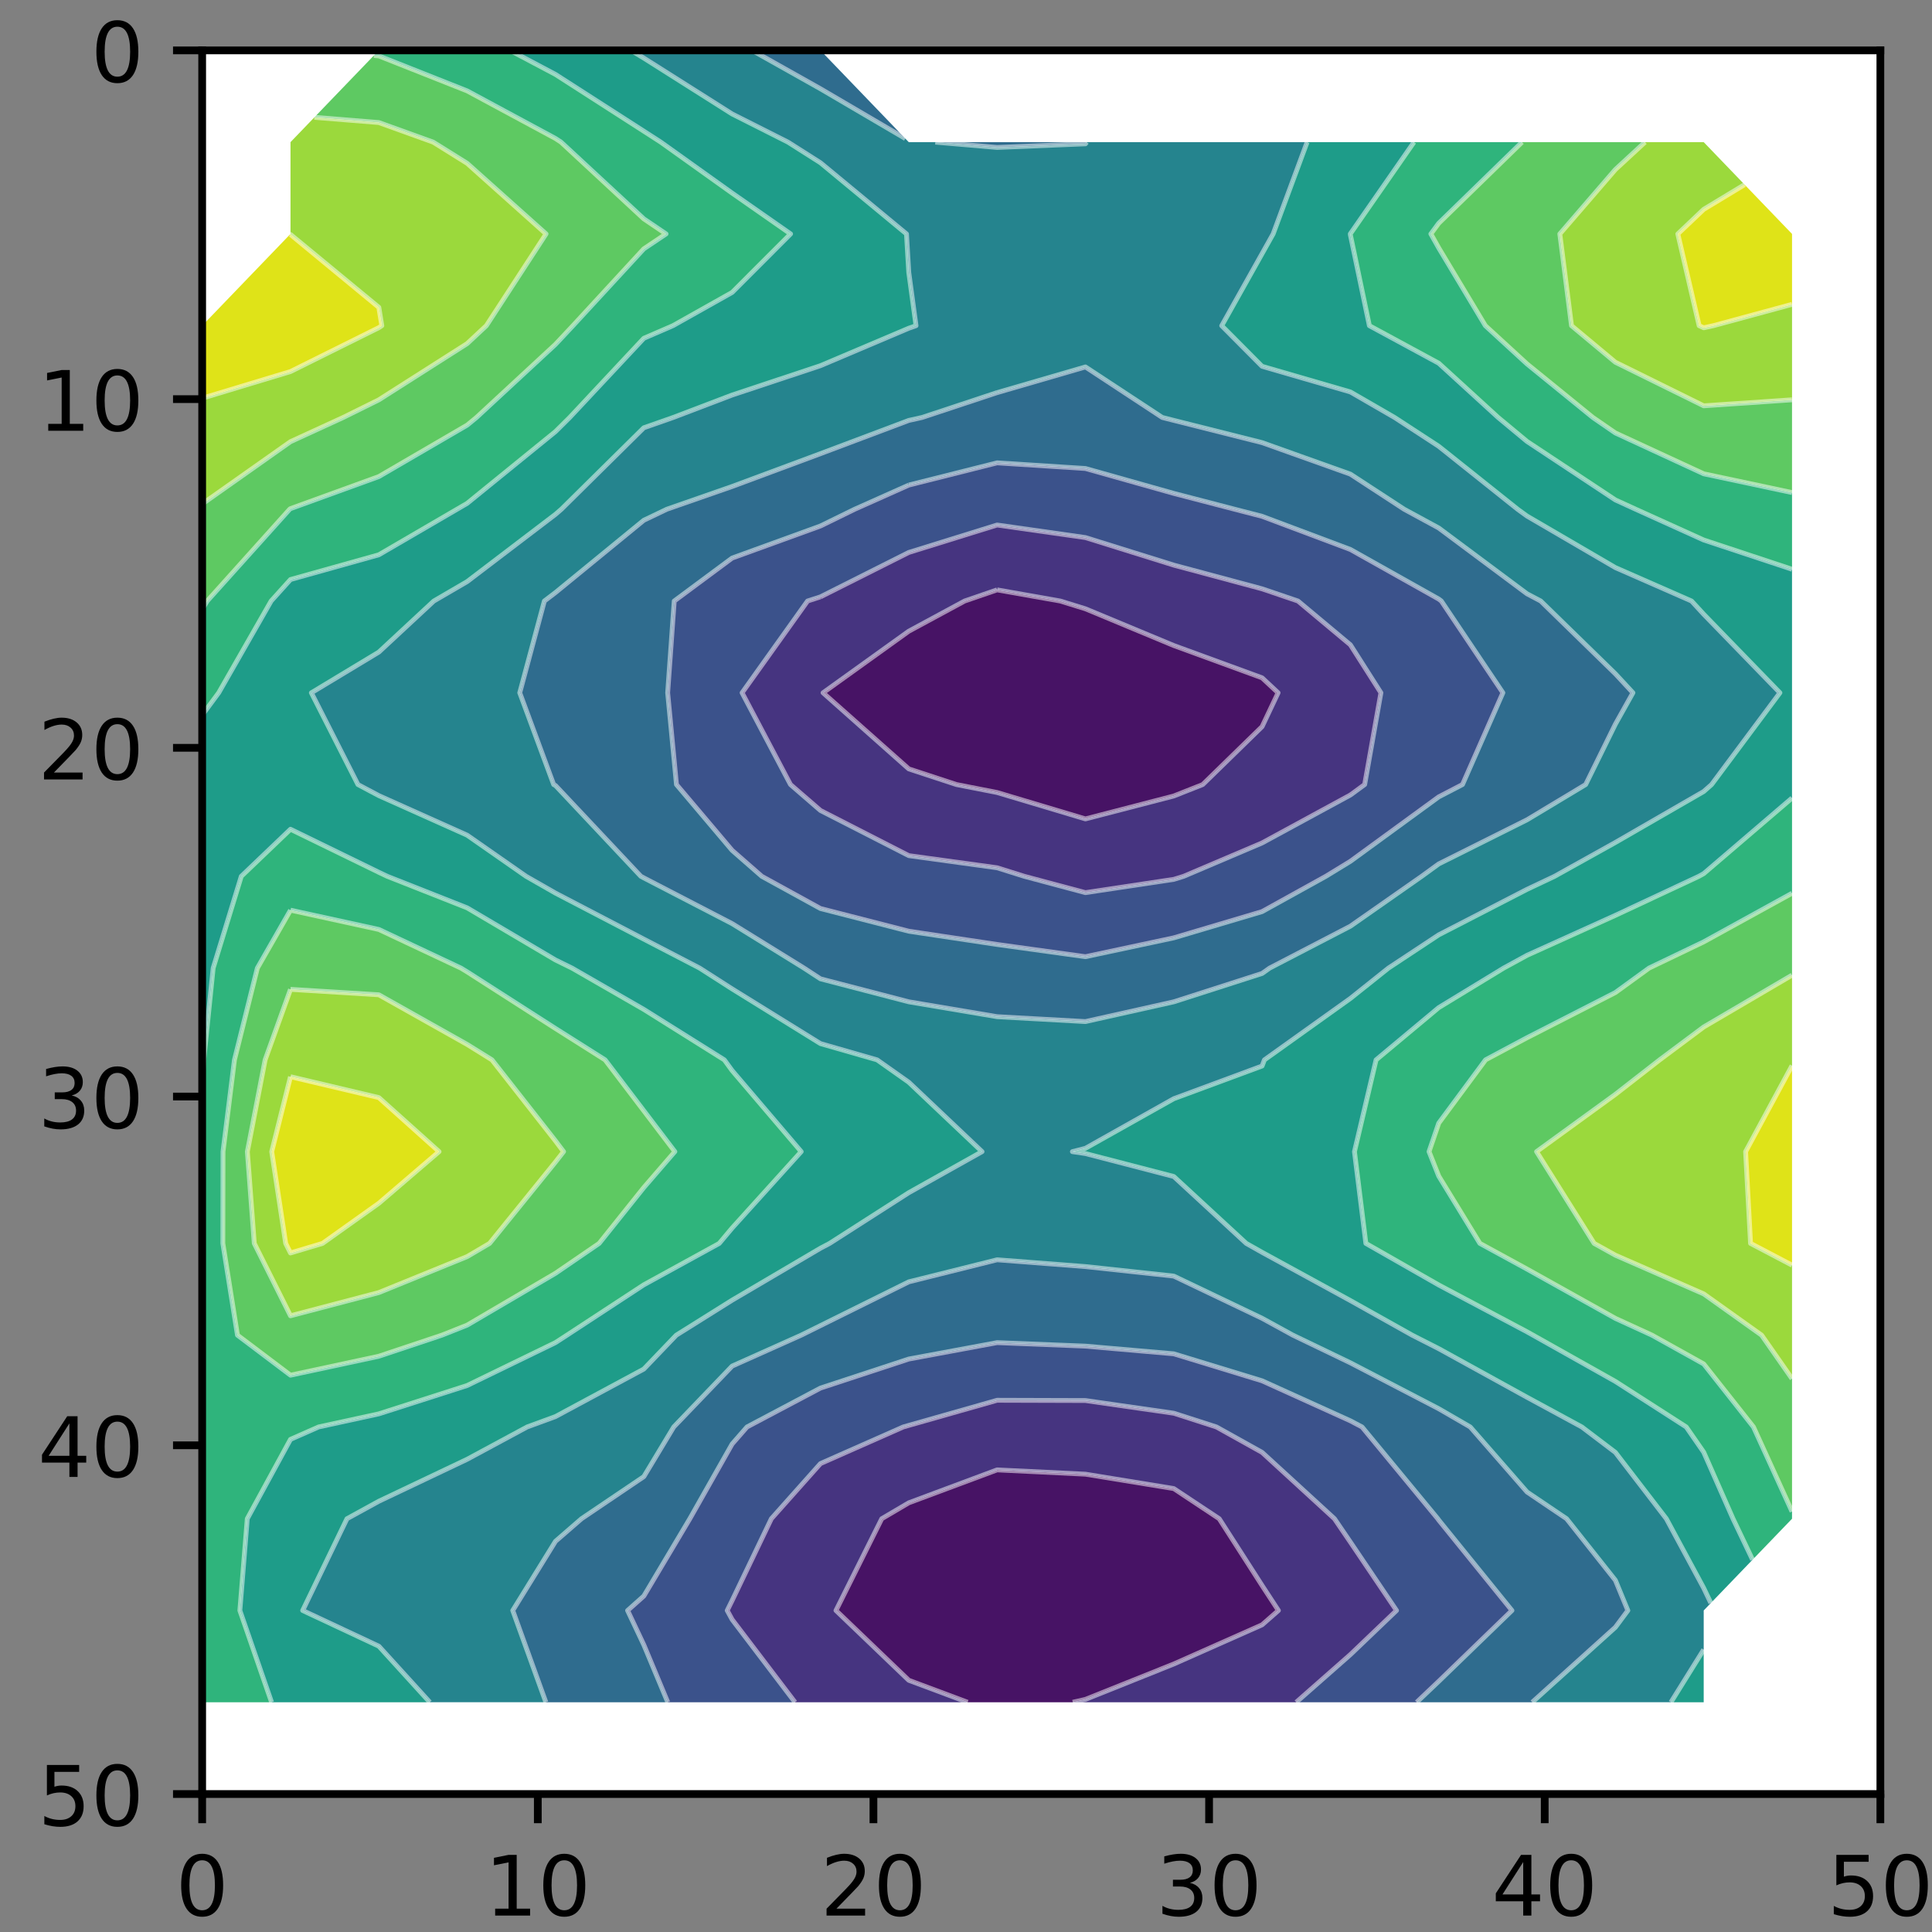 <?xml version="1.0" encoding="UTF-8" standalone="no"?>
<!-- Created with matplotlib (http://matplotlib.org/) -->

<svg
   xmlns:dc="http://purl.org/dc/elements/1.1/"
   xmlns:cc="http://creativecommons.org/ns#"
   xmlns:rdf="http://www.w3.org/1999/02/22-rdf-syntax-ns#"
   xmlns:svg="http://www.w3.org/2000/svg"
   xmlns="http://www.w3.org/2000/svg"
   xmlns:sodipodi="http://sodipodi.sourceforge.net/DTD/sodipodi-0.dtd"
   xmlns:inkscape="http://www.inkscape.org/namespaces/inkscape"
   height="200pt"
   version="1.1"
   viewBox="0 0 200 200"
   width="200pt"
   id="svg1473"
   sodipodi:docname="griddata.svg"
   inkscape:version="0.92.2 (5c3e80d, 2017-08-06)">
  <rect x="0" y="0" width="200" height="200" fill="#808080" stroke="none"/>
  <sodipodi:namedview
     pagecolor="#ffffff"
     bordercolor="#666666"
     borderopacity="1"
     objecttolerance="10"
     gridtolerance="10"
     guidetolerance="10"
     inkscape:pageopacity="0"
     inkscape:pageshadow="2"
     inkscape:window-width="1920"
     inkscape:window-height="1001"
     id="namedview1475"
     showgrid="false"
     fit-margin-top="0"
     fit-margin-left="0"
     fit-margin-right="0"
     fit-margin-bottom="0"
     inkscape:zoom="1.2436523"
     inkscape:cx="134.29001"
     inkscape:cy="150.5875"
     inkscape:window-x="-9"
     inkscape:window-y="-9"
     inkscape:window-maximized="1"
     inkscape:current-layer="figure_1" />
  <defs
     id="defs4"
     style="stroke-linecap:butt;stroke-linejoin:round">
    <style
       type="text/css"
       id="style2">
*{stroke-linecap:butt;stroke-linejoin:round;}
  </style>
  </defs>
  <g
     id="figure_1"
     style="stroke-linecap:butt;stroke-linejoin:round"
     transform="translate(-482.114,-38.941)">
    <g
       id="patch_1"
       style="stroke-linecap:butt;stroke-linejoin:round" />
    <g
       id="axes_3"
       style="stroke-width:1.16;stroke-linecap:butt;stroke-linejoin:round"
       transform="matrix(0.862,0,0,0.862,70.879,31.398)">
      <g
         id="patch_12"
         style="stroke-width:1.16;stroke-linecap:butt;stroke-linejoin:round">
        <path
           d="M 501.35,224.2 H 702.888 V 14.8 H 501.35 Z"
           style="fill:#ffffff;stroke-width:1.16;stroke-linecap:butt;stroke-linejoin:round"
           id="path1154"
           inkscape:connector-curvature="0" />
      </g>
      <g
         id="PathCollection_2"
         style="stroke-width:1.16;stroke-linecap:butt;stroke-linejoin:round">
        <path
           clip-path="url(#pa0bc4dfd76)"
           d="m 596.815,79.589 7.578,1.338 3.03,0.935 10.607,4.411 10.607,3.878 1.925,1.797 -1.925,4.068 -7.129,6.953 -3.478,1.375 -10.607,2.751 -10.607,-3.171 -4.88,-0.955 -5.727,-1.88 -10.296,-9.141 10.296,-7.394 6.711,-3.627 z"
           style="fill:#471365;stroke-width:1.16;stroke-linecap:butt;stroke-linejoin:round"
           id="path1157"
           inkscape:connector-curvature="0" />
        <path
           clip-path="url(#pa0bc4dfd76)"
           d="m 586.208,189.226 10.607,-3.955 10.607,0.515 10.607,1.729 5.46,3.621 5.147,8.021 1.962,3 -1.962,1.722 -10.607,4.706 -10.607,4.249 -1.522,0.344 h -9.085 -3.538 l -7.069,-2.639 -8.743,-8.382 5.498,-11.021 z"
           style="fill:#471365;stroke-width:1.16;stroke-linecap:butt;stroke-linejoin:round"
           id="path1159"
           inkscape:connector-curvature="0" />
      </g>
      <g
         id="PathCollection_3"
         style="stroke-width:1.16;stroke-linecap:butt;stroke-linejoin:round">
        <path
           clip-path="url(#pa0bc4dfd76)"
           d="m 575.601,80.428 10.607,-5.333 10.607,-3.297 10.607,1.509 10.607,3.308 10.607,2.848 4.311,1.464 6.296,5.26 3.667,5.761 -1.952,11.021 -1.714,1.253 -10.607,5.76 -9.419,4.007 -1.188,0.366 -10.607,1.594 -7.336,-1.96 -3.271,-1.027 -10.607,-1.457 -10.607,-5.423 -3.598,-3.114 -5.814,-11.021 7.865,-11.021 z m 17.318,0.499 -6.711,3.627 -10.296,7.394 10.296,9.141 5.727,1.88 4.88,0.955 10.607,3.171 10.607,-2.751 3.478,-1.375 7.129,-6.953 1.925,-4.068 -1.925,-1.797 -10.607,-3.878 -10.607,-4.411 -3.03,-0.935 -7.578,-1.338 z"
           style="fill:#463480;stroke-width:1.16;stroke-linecap:butt;stroke-linejoin:round"
           id="path1162"
           inkscape:connector-curvature="0" />
        <path
           clip-path="url(#pa0bc4dfd76)"
           d="m 586.208,179.928 10.607,-3.015 10.607,0.032 10.607,1.523 5.121,1.648 5.486,3.055 8.691,7.966 1.916,2.812 5.538,8.209 -5.538,5.293 -6.508,5.728 h -4.099 -10.607 -10.607 -1.522 l 1.522,-0.344 10.607,-4.249 10.607,-4.706 1.962,-1.722 -1.962,-3 -5.147,-8.021 -5.46,-3.621 -10.607,-1.729 -10.607,-0.515 -10.607,3.955 -3.245,1.91 -5.498,11.021 8.743,8.382 7.069,2.639 h -7.069 -10.607 -3.055 l -7.552,-9.935 -0.592,-1.086 0.592,-1.199 4.71,-9.822 5.897,-6.622 9.948,-4.399 z"
           style="fill:#463480;stroke-width:1.16;stroke-linecap:butt;stroke-linejoin:round"
           id="path1164"
           inkscape:connector-curvature="0" />
      </g>
      <g
         id="PathCollection_4"
         style="stroke-width:1.16;stroke-linecap:butt;stroke-linejoin:round">
        <path
           clip-path="url(#pa0bc4dfd76)"
           d="m 586.208,67.007 10.607,-2.67 10.607,0.679 10.607,2.989 7.304,1.901 3.303,0.853 10.607,3.982 10.607,5.953 0.31,0.233 7.397,11.021 -4.852,11.021 -2.855,1.482 -10.607,7.738 -2.951,1.802 -7.657,4.239 -10.607,3.152 -10.607,2.262 -10.607,-1.467 -10.607,-1.592 -10.607,-2.726 -7.043,-3.867 -3.564,-3.117 -6.684,-7.904 -1.057,-11.021 0.787,-11.021 6.954,-5.158 10.607,-3.851 4.113,-2.012 z m -12.154,13.92 -7.865,11.021 5.814,11.021 3.598,3.114 10.607,5.423 10.607,1.457 3.271,1.027 7.336,1.96 10.607,-1.594 1.188,-0.366 9.419,-4.007 10.607,-5.76 1.714,-1.253 1.952,-11.021 -3.667,-5.761 -6.296,-5.26 -4.311,-1.464 -10.607,-2.848 -10.607,-3.308 -10.607,-1.509 -10.607,3.297 -10.607,5.333 z"
           style="fill:#3b528b;stroke-width:1.16;stroke-linecap:butt;stroke-linejoin:round"
           id="path1167"
           inkscape:connector-curvature="0" />
        <path
           clip-path="url(#pa0bc4dfd76)"
           d="m 575.601,175.447 10.607,-3.488 10.607,-1.969 10.607,0.42 10.607,0.922 10.607,3.242 10.607,4.806 1.396,0.735 9.098,11.021 0.113,0.162 8.793,10.859 -8.793,8.509 -2.646,2.512 h -7.961 -6.508 l 6.508,-5.728 5.538,-5.293 -5.538,-8.209 -1.916,-2.812 -8.691,-7.966 -5.486,-3.055 -5.121,-1.648 -10.607,-1.523 -10.607,-0.032 -10.607,3.015 -0.659,0.188 -9.948,4.399 -5.897,6.622 -4.71,9.822 -0.592,1.199 0.592,1.086 7.552,9.935 h -7.552 -7.73 l -2.878,-6.896 -1.948,-4.125 1.948,-1.735 5.527,-9.286 5.081,-8.976 1.786,-2.045 z"
           style="fill:#3b528b;stroke-width:1.16;stroke-linecap:butt;stroke-linejoin:round"
           id="path1169"
           inkscape:connector-curvature="0" />
      </g>
      <g
         id="PathCollection_5"
         style="stroke-width:1.16;stroke-linecap:butt;stroke-linejoin:round">
        <path
           clip-path="url(#pa0bc4dfd76)"
           d="M 575.601,14.8 585.792,25.389 575.601,19.412 567.39,14.8 Z"
           style="fill:#2f6c8e;stroke-width:1.16;stroke-linecap:butt;stroke-linejoin:round"
           id="path1172"
           inkscape:connector-curvature="0" />
        <path
           clip-path="url(#pa0bc4dfd76)"
           d="m 596.815,25.821 h 10.607 0.151 l -0.151,0.203 -10.607,0.435 -7.423,-0.637 z"
           style="fill:#2f6c8e;stroke-width:1.16;stroke-linecap:butt;stroke-linejoin:round"
           id="path1174"
           inkscape:connector-curvature="0" />
        <path
           clip-path="url(#pa0bc4dfd76)"
           d="m 596.815,55.9 10.607,-3.085 9.229,6.068 1.378,0.35 10.607,2.671 10.607,3.786 6.456,4.214 4.151,2.252 10.607,7.904 1.641,0.865 8.967,8.743 2.11,2.278 -2.11,3.772 -3.568,7.249 -7.039,4.232 -10.607,5.3 -2.045,1.488 -8.562,5.989 -9.697,5.032 -0.91,0.645 -10.607,3.407 -10.607,2.371 -10.607,-0.586 -10.607,-1.786 -10.607,-2.76 -1.977,-1.291 -8.631,-5.338 -10.607,-5.494 -0.352,-0.189 -10.256,-10.905 -0.218,-0.116 -4.075,-11.021 2.96,-11.021 1.333,-1.015 10.607,-8.681 2.767,-1.325 7.84,-2.732 10.607,-3.941 10.607,-3.991 1.602,-0.357 z m -17.102,14.005 -4.113,2.012 -10.607,3.851 -6.954,5.158 -0.787,11.021 1.057,11.021 6.684,7.904 3.564,3.117 7.043,3.867 10.607,2.726 10.607,1.592 10.607,1.467 10.607,-2.262 10.607,-3.152 7.657,-4.239 2.951,-1.802 10.607,-7.738 2.855,-1.482 4.852,-11.021 -7.397,-11.021 -0.31,-0.233 -10.607,-5.953 -10.607,-3.982 -3.303,-0.853 -7.304,-1.901 -10.607,-2.989 -10.607,-0.679 -10.607,2.67 z"
           style="fill:#2f6c8e;stroke-width:1.16;stroke-linecap:butt;stroke-linejoin:round"
           id="path1176"
           inkscape:connector-curvature="0" />
        <path
           clip-path="url(#pa0bc4dfd76)"
           d="m 575.601,167.948 10.607,-5.257 10.607,-2.648 10.607,0.815 10.607,1.143 10.607,5.067 3.703,2.028 6.904,3.322 10.607,5.511 3.78,2.188 6.827,7.816 4.747,3.205 5.86,7.39 1.498,3.631 -1.498,2.015 -9.988,9.006 h -0.619 -10.607 -2.646 l 2.646,-2.512 8.793,-8.509 -8.793,-10.859 -0.113,-0.162 -9.098,-11.021 -1.396,-0.735 -10.607,-4.806 -10.607,-3.242 -10.607,-0.922 -10.607,-0.42 -10.607,1.969 -10.607,3.488 -8.821,4.669 -1.786,2.045 -5.081,8.976 -5.527,9.286 -1.948,1.735 1.948,4.125 2.878,6.896 h -2.878 -10.607 -1.155 l -3.977,-11.021 5.132,-8.308 3.127,-2.713 7.481,-5.052 3.595,-5.969 7.012,-7.308 8.292,-3.713 z"
           style="fill:#2f6c8e;stroke-width:1.16;stroke-linecap:butt;stroke-linejoin:round"
           id="path1178"
           inkscape:connector-curvature="0" />
      </g>
      <g
         id="PathCollection_6"
         style="stroke-width:1.16;stroke-linecap:butt;stroke-linejoin:round">
        <path
           clip-path="url(#pa0bc4dfd76)"
           d="m 554.386,14.8 h 10.607 2.396 l 8.211,4.612 10.192,5.977 0.416,0.432 h 3.184 l 7.423,0.637 10.607,-0.435 0.151,-0.203 h 10.456 10.607 5.41 l -4.081,11.021 -1.33,2.373 -4.845,8.648 4.845,4.875 10.607,3.078 5.307,3.067 5.301,3.46 9.478,7.561 1.129,0.819 10.607,6.188 9.148,4.014 1.46,1.586 9.155,9.435 -8.208,11.021 -0.947,0.835 -10.607,6.12 -7.304,4.066 -3.303,1.563 -10.607,5.467 -6.04,3.991 -4.567,3.642 -10.325,7.379 -0.282,0.738 -10.607,3.927 -10.607,5.957 -1.564,0.399 1.564,0.229 10.607,2.754 8.711,8.038 1.896,1.069 10.607,5.795 7.423,4.156 3.184,1.618 10.607,5.839 6.576,3.563 4.032,3.056 6.119,7.965 4.489,8.328 0.859,1.801 -0.859,0.892 v 4.699 l -3.936,6.322 h -6.671 -9.988 l 9.988,-9.006 1.498,-2.015 -1.498,-3.631 -5.86,-7.39 -4.747,-3.205 -6.827,-7.816 -3.78,-2.188 -10.607,-5.511 -6.904,-3.322 -3.703,-2.028 -10.607,-5.067 -10.607,-1.143 -10.607,-0.815 -10.607,2.648 -10.607,5.257 -2.316,1.147 -8.292,3.713 -7.012,7.308 -3.595,5.969 -7.481,5.052 -3.127,2.713 -5.132,8.308 3.977,11.021 h -9.452 -4.482 l -6.125,-6.733 -9.148,-4.288 5.32,-11.021 3.827,-2.099 10.607,-5.04 7.204,-3.882 3.403,-1.248 10.607,-5.705 3.897,-4.068 6.71,-4.204 10.607,-6.239 1.099,-0.579 9.508,-6.091 8.801,-4.93 -8.801,-8.334 -3.805,-2.687 -6.802,-1.953 -10.607,-6.569 -3.9,-2.499 -6.707,-3.478 -10.607,-5.528 -3.526,-2.015 -7.081,-4.94 -10.607,-4.751 -2.507,-1.33 -5.595,-11.021 8.102,-4.887 6.604,-6.134 4.003,-2.332 10.607,-8.078 0.708,-0.612 9.899,-9.782 3.534,-1.239 7.074,-2.694 10.607,-3.524 10.607,-4.498 0.87,-0.305 -0.87,-6.392 -0.274,-4.629 -10.334,-8.547 -3.896,-2.474 -6.711,-3.385 L 554.386,15.725 552.856,14.8 Z m 33.424,44.084 -1.602,0.357 -10.607,3.991 -10.607,3.941 -7.84,2.732 -2.767,1.325 -10.607,8.681 -1.333,1.015 -2.96,11.021 4.075,11.021 0.218,0.116 10.256,10.905 0.352,0.189 10.607,5.494 8.631,5.338 1.977,1.291 10.607,2.76 10.607,1.786 10.607,0.586 10.607,-2.371 10.607,-3.407 0.91,-0.645 9.697,-5.032 8.562,-5.989 2.045,-1.488 10.607,-5.3 7.039,-4.232 3.568,-7.249 2.11,-3.772 -2.11,-2.278 -8.967,-8.743 -1.641,-0.865 -10.607,-7.904 -4.151,-2.252 -6.456,-4.214 -10.607,-3.786 -10.607,-2.671 -1.378,-0.35 -9.229,-6.068 -10.607,3.085 z"
           style="fill:#25848e;stroke-width:1.16;stroke-linecap:butt;stroke-linejoin:round"
           id="path1181"
           inkscape:connector-curvature="0" />
      </g>
      <g
         id="PathCollection_7"
         style="stroke-width:1.16;stroke-linecap:butt;stroke-linejoin:round">
        <path
           clip-path="url(#pa0bc4dfd76)"
           d="m 543.779,14.8 h 9.077 l 1.53,0.925 10.607,6.712 6.711,3.385 3.896,2.474 10.334,8.547 0.274,4.629 0.87,6.392 -0.87,0.305 -10.607,4.498 -10.607,3.524 -7.074,2.694 -3.534,1.239 -9.899,9.782 -0.708,0.612 -10.607,8.078 -4.003,2.332 -6.604,6.134 -8.102,4.887 5.595,11.021 2.507,1.33 10.607,4.751 7.081,4.94 3.526,2.015 10.607,5.528 6.707,3.478 3.9,2.499 10.607,6.569 6.802,1.953 3.805,2.687 8.801,8.334 -8.801,4.93 -9.508,6.091 -1.099,0.579 -10.607,6.239 -6.71,4.204 -3.897,4.068 -10.607,5.705 -3.403,1.248 -7.204,3.882 -10.607,5.04 -3.827,2.099 -5.32,11.021 9.148,4.288 6.125,6.733 h -6.125 -10.607 -2.27 l -3.81,-11.021 0.891,-11.021 5.189,-9.528 3.379,-1.493 7.229,-1.572 10.607,-3.403 10.607,-5.153 1.373,-0.892 9.234,-6.048 9.06,-4.973 1.547,-1.843 8.299,-9.178 -8.299,-9.738 -0.935,-1.283 -9.672,-6.061 -8.621,-4.961 -1.986,-0.975 -10.607,-6.26 -9.591,-3.786 -1.016,-0.484 -10.607,-5.168 -5.909,5.651 -3.377,11.021 -1.13,11.021 -0.191,2.903 v -2.903 -11.021 -11.021 -11.021 -8.339 l 1.984,-2.682 6.299,-11.021 2.324,-2.578 10.607,-2.97 9.396,-5.473 1.211,-0.705 10.607,-8.619 1.711,-1.697 8.896,-9.505 3.501,-1.516 7.106,-3.992 7.021,-7.029 -7.021,-4.901 -8.568,-6.12 -2.04,-1.316 L 543.779,17.688 538.322,14.8 Z"
           style="fill:#1e9c89;stroke-width:1.16;stroke-linecap:butt;stroke-linejoin:round"
           id="path1184"
           inkscape:connector-curvature="0" />
        <path
           clip-path="url(#pa0bc4dfd76)"
           d="m 639.244,25.821 h 7.635 l -7.635,10.996 -0.014,0.025 0.014,0.13 2.278,10.891 8.329,4.508 7.131,6.513 3.476,2.884 10.607,7.022 2.437,1.115 8.17,3.696 10.607,3.513 v 3.813 11.021 11.021 1.617 l -10.607,9.078 -0.588,0.326 -10.02,4.687 -10.607,4.797 -2.814,1.537 -7.793,4.744 -7.524,6.277 -2.596,11.021 1.37,11.021 8.75,4.992 10.607,5.626 0.719,0.402 9.888,5.555 8.509,5.466 2.099,3.031 3.52,7.99 2.348,4.924 -5.009,5.205 -0.859,-1.801 -4.489,-8.328 -6.119,-7.965 -4.032,-3.056 -6.576,-3.563 -10.607,-5.839 -3.184,-1.618 -7.423,-4.156 -10.607,-5.795 -1.896,-1.069 -8.711,-8.038 -10.607,-2.754 -1.564,-0.229 1.564,-0.399 10.607,-5.957 10.607,-3.927 0.282,-0.738 10.325,-7.379 4.567,-3.642 6.04,-3.991 10.607,-5.467 3.303,-1.563 7.304,-4.066 10.607,-6.12 0.947,-0.835 8.208,-11.021 -9.155,-9.435 -1.46,-1.586 -9.148,-4.014 -10.607,-6.188 -1.129,-0.819 -9.478,-7.561 -5.301,-3.46 -5.307,-3.067 -10.607,-3.078 -4.845,-4.875 4.845,-8.648 1.33,-2.373 4.081,-11.021 z"
           style="fill:#1e9c89;stroke-width:1.16;stroke-linecap:butt;stroke-linejoin:round"
           id="path1186"
           inkscape:connector-curvature="0" />
        <path
           clip-path="url(#pa0bc4dfd76)"
           d="m 681.673,206.857 v 6.322 h -3.936 z"
           style="fill:#1e9c89;stroke-width:1.16;stroke-linecap:butt;stroke-linejoin:round"
           id="path1188"
           inkscape:connector-curvature="0" />
      </g>
      <g
         id="PathCollection_8"
         style="stroke-width:1.16;stroke-linecap:butt;stroke-linejoin:round">
        <path
           clip-path="url(#pa0bc4dfd76)"
           d="m 522.564,14.8 h 10.607 5.15 l 5.457,2.888 10.607,6.816 2.04,1.316 8.568,6.12 7.021,4.901 -7.021,7.029 -7.106,3.992 -3.501,1.516 -8.896,9.505 -1.711,1.697 -10.607,8.619 -1.211,0.705 -9.396,5.473 -10.607,2.97 -2.324,2.578 -6.299,11.021 -1.984,2.682 V 91.947 81.919 l 0.603,-0.993 9.906,-11.021 0.098,-0.072 10.607,-3.849 10.607,-6.179 1.121,-0.921 9.486,-8.779 2.1,-2.243 8.507,-9.227 2.673,-1.794 -2.673,-1.809 -9.938,-9.212 -0.669,-0.44 -10.607,-5.714 -10.607,-4.201 -0.595,-0.048 z"
           style="fill:#2fb47c;stroke-width:1.16;stroke-linecap:butt;stroke-linejoin:round"
           id="path1191"
           inkscape:connector-curvature="0" />
        <path
           clip-path="url(#pa0bc4dfd76)"
           d="m 639.244,36.817 7.635,-10.996 h 2.972 10.008 l -10.008,9.74 -0.944,1.282 0.944,1.683 5.598,9.338 5.009,4.596 7.904,6.425 2.704,1.862 10.607,4.903 10.607,2.256 v 2 7.208 l -10.607,-3.513 -8.17,-3.696 -2.437,-1.115 -10.607,-7.022 -3.476,-2.884 -7.131,-6.513 -8.329,-4.508 -2.278,-10.891 -0.014,-0.13 z"
           style="fill:#2fb47c;stroke-width:1.16;stroke-linecap:butt;stroke-linejoin:round"
           id="path1193"
           inkscape:connector-curvature="0" />
        <path
           clip-path="url(#pa0bc4dfd76)"
           d="m 511.957,108.338 10.607,5.168 1.016,0.484 9.591,3.786 10.607,6.26 1.986,0.975 8.621,4.961 9.672,6.061 0.935,1.283 8.299,9.738 -8.299,9.178 -1.547,1.843 -9.06,4.973 -9.234,6.048 -1.373,0.892 -10.607,5.153 -10.607,3.403 -7.229,1.572 -3.379,1.493 -5.189,9.528 -0.891,11.021 3.81,11.021 H 501.35 v -11.021 -11.021 -11.021 -11.021 -11.021 -11.021 -8.118 l 0.191,-2.903 1.13,-11.021 3.377,-11.021 z m -3.981,16.673 -2.75,11.021 -1.375,11.021 -0.019,11.021 1.757,11.021 6.368,4.808 10.607,-2.277 7.574,-2.531 3.033,-1.205 10.607,-6.226 5.244,-3.59 5.363,-6.705 3.729,-4.316 -3.729,-4.909 -4.649,-6.112 -5.958,-3.767 -10.607,-6.8 -0.746,-0.454 -9.862,-4.638 -10.607,-2.317 z"
           style="fill:#2fb47c;stroke-width:1.16;stroke-linecap:butt;stroke-linejoin:round"
           id="path1195"
           inkscape:connector-curvature="0" />
        <path
           clip-path="url(#pa0bc4dfd76)"
           d="m 681.673,113.664 10.607,-9.078 v 9.404 2.037 l -10.607,5.837 -6.561,3.147 -4.047,2.939 -10.607,5.424 -4.983,2.658 -5.624,7.601 -1.165,3.421 1.165,2.94 4.941,8.081 5.666,3.089 10.607,5.917 4.395,2.016 6.212,3.456 5.975,7.566 4.632,10.162 v 0.859 l -4.739,4.924 -2.348,-4.924 -3.52,-7.99 -2.099,-3.031 -8.509,-5.466 -9.888,-5.555 -0.719,-0.402 -10.607,-5.626 -8.75,-4.992 -1.37,-11.021 2.596,-11.021 7.524,-6.277 7.793,-4.744 2.814,-1.537 10.607,-4.797 10.02,-4.687 z"
           style="fill:#2fb47c;stroke-width:1.16;stroke-linecap:butt;stroke-linejoin:round"
           id="path1197"
           inkscape:connector-curvature="0" />
      </g>
      <g
         id="PathCollection_9"
         style="stroke-width:1.16;stroke-linecap:butt;stroke-linejoin:round">
        <path
           clip-path="url(#pa0bc4dfd76)"
           d="m 522.564,15.466 10.607,4.201 10.607,5.714 0.669,0.44 9.938,9.212 2.673,1.809 -2.673,1.794 -8.507,9.227 -2.1,2.243 -9.486,8.779 -1.121,0.921 -10.607,6.179 -10.607,3.849 -0.098,0.072 -9.906,11.021 -0.603,0.993 V 80.926 69.905 69.276 l 10.607,-7.485 6.329,-2.906 4.278,-2.117 10.607,-6.754 2.304,-2.151 7.172,-11.021 -9.476,-8.477 -4.078,-2.544 -6.53,-2.353 -7.74,-0.626 7.145,-7.424 z"
           style="fill:#5ec962;stroke-width:1.16;stroke-linecap:butt;stroke-linejoin:round"
           id="path1200"
           inkscape:connector-curvature="0" />
        <path
           clip-path="url(#pa0bc4dfd76)"
           d="m 649.851,35.561 10.008,-9.74 h 0.6 10.607 3.561 l -3.561,3.285 -6.674,7.736 1.405,11.021 5.268,4.392 10.607,5.232 10.607,-0.721 v 2.119 9.021 l -10.607,-2.256 -10.607,-4.903 -2.704,-1.862 -7.904,-6.425 -5.009,-4.596 -5.598,-9.338 -0.944,-1.683 z"
           style="fill:#5ec962;stroke-width:1.16;stroke-linecap:butt;stroke-linejoin:round"
           id="path1202"
           inkscape:connector-curvature="0" />
        <path
           clip-path="url(#pa0bc4dfd76)"
           d="m 511.957,118.055 10.607,2.317 9.862,4.638 0.746,0.454 10.607,6.8 5.958,3.767 4.649,6.112 3.729,4.909 -3.729,4.316 -5.363,6.705 -5.244,3.59 -10.607,6.226 -3.033,1.205 -7.574,2.531 -10.607,2.277 -6.368,-4.808 -1.757,-11.021 0.019,-11.021 1.375,-11.021 2.75,-11.021 z m -3.047,17.976 -2.133,11.021 0.83,11.021 4.35,8.694 10.607,-2.788 10.607,-4.32 2.696,-1.586 7.911,-9.774 0.973,-1.247 -0.973,-1.291 -7.628,-9.73 -2.98,-1.851 -10.607,-5.963 -10.607,-0.652 z"
           style="fill:#5ec962;stroke-width:1.16;stroke-linecap:butt;stroke-linejoin:round"
           id="path1204"
           inkscape:connector-curvature="0" />
        <path
           clip-path="url(#pa0bc4dfd76)"
           d="m 681.673,121.864 10.607,-5.837 v 8.984 0.85 l -10.607,6.223 -5.288,3.948 -5.32,4.144 -9.465,6.877 6.915,11.021 2.55,1.417 10.607,4.647 6.956,4.958 3.652,5.231 v 5.79 10.162 l -4.632,-10.162 -5.975,-7.566 -6.212,-3.456 -4.395,-2.016 -10.607,-5.917 -5.666,-3.089 -4.941,-8.081 -1.165,-2.94 1.165,-3.421 5.624,-7.601 4.983,-2.658 10.607,-5.424 4.047,-2.939 z"
           style="fill:#5ec962;stroke-width:1.16;stroke-linecap:butt;stroke-linejoin:round"
           id="path1206"
           inkscape:connector-curvature="0" />
      </g>
      <g
         id="PathCollection_10"
         style="stroke-width:1.16;stroke-linecap:butt;stroke-linejoin:round">
        <path
           clip-path="url(#pa0bc4dfd76)"
           d="m 522.564,23.468 6.53,2.353 4.078,2.544 9.476,8.477 -7.172,11.021 -2.304,2.151 -10.607,6.754 -4.278,2.117 -6.329,2.906 L 501.35,69.276 V 58.884 56.576 l 10.607,-3.205 10.607,-5.27 0.36,-0.238 -0.36,-2.201 -10.607,-8.751 -0.063,-0.004 0.063,-0.065 V 25.821 l 2.867,-2.979 z"
           style="fill:#9bd93c;stroke-width:1.16;stroke-linecap:butt;stroke-linejoin:round"
           id="path1209"
           inkscape:connector-curvature="0" />
        <path
           clip-path="url(#pa0bc4dfd76)"
           d="m 671.066,29.106 3.561,-3.285 h 7.047 l 4.91,5.102 -4.91,2.968 -3.109,2.951 2.561,11.021 0.548,0.25 1.163,-0.25 9.444,-2.563 v 2.563 8.902 l -10.607,0.721 -10.607,-5.232 -5.268,-4.392 -1.405,-11.021 z"
           style="fill:#9bd93c;stroke-width:1.16;stroke-linecap:butt;stroke-linejoin:round"
           id="path1211"
           inkscape:connector-curvature="0" />
        <path
           clip-path="url(#pa0bc4dfd76)"
           d="m 511.957,127.565 10.607,0.652 10.607,5.963 2.98,1.851 7.628,9.73 0.973,1.291 -0.973,1.247 -7.911,9.774 -2.696,1.586 -10.607,4.32 -10.607,2.788 -4.35,-8.694 -0.83,-11.021 2.133,-11.021 z m -2.253,19.488 1.679,11.021 0.575,1.148 3.845,-1.148 6.763,-4.819 7.233,-6.202 -7.233,-6.489 -10.607,-2.509 z"
           style="fill:#9bd93c;stroke-width:1.16;stroke-linecap:butt;stroke-linejoin:round"
           id="path1213"
           inkscape:connector-curvature="0" />
        <path
           clip-path="url(#pa0bc4dfd76)"
           d="m 681.673,132.084 10.607,-6.223 v 10.171 0.69 l -5.575,10.331 0.594,11.021 4.981,2.614 v 8.407 5.231 l -3.652,-5.231 -6.956,-4.958 -10.607,-4.647 -2.55,-1.417 -6.915,-11.021 9.465,-6.877 5.32,-4.144 z"
           style="fill:#9bd93c;stroke-width:1.16;stroke-linecap:butt;stroke-linejoin:round"
           id="path1215"
           inkscape:connector-curvature="0" />
      </g>
      <g
         id="PathCollection_11"
         style="stroke-width:1.16;stroke-linecap:butt;stroke-linejoin:round">
        <path
           clip-path="url(#pa0bc4dfd76)"
           d="m 681.673,33.891 4.91,-2.968 5.697,5.92 v 8.458 l -9.444,2.563 -1.163,0.25 -0.548,-0.25 -2.561,-11.021 z"
           style="fill:#dfe318;stroke-width:1.16;stroke-linecap:butt;stroke-linejoin:round"
           id="path1218"
           inkscape:connector-curvature="0" />
        <path
           clip-path="url(#pa0bc4dfd76)"
           d="m 511.957,36.911 10.607,8.751 0.36,2.201 -0.36,0.238 -10.607,5.27 -10.607,3.205 v -8.713 l 10.545,-10.956 z"
           style="fill:#dfe318;stroke-width:1.16;stroke-linecap:butt;stroke-linejoin:round"
           id="path1220"
           inkscape:connector-curvature="0" />
        <path
           clip-path="url(#pa0bc4dfd76)"
           d="m 511.957,138.055 10.607,2.509 7.233,6.489 -7.233,6.202 -6.763,4.819 -3.845,1.148 -0.575,-1.148 -1.679,-11.021 z"
           style="fill:#dfe318;stroke-width:1.16;stroke-linecap:butt;stroke-linejoin:round"
           id="path1222"
           inkscape:connector-curvature="0" />
        <path
           clip-path="url(#pa0bc4dfd76)"
           d="m 692.28,136.722 v 10.331 11.021 2.614 l -4.981,-2.614 -0.594,-11.021 z"
           style="fill:#dfe318;stroke-width:1.16;stroke-linecap:butt;stroke-linejoin:round"
           id="path1224"
           inkscape:connector-curvature="0" />
      </g>
      <g
         id="matplotlib.axis_5"
         style="stroke-width:1.16;stroke-linecap:butt;stroke-linejoin:round">
        <g
           id="xtick_12"
           style="stroke-width:1.16;stroke-linecap:butt;stroke-linejoin:round">
          <g
             id="line2d_23"
             style="stroke-width:1.16;stroke-linecap:butt;stroke-linejoin:round">
            <g
               id="g1229"
               style="stroke-width:1.16;stroke-linecap:butt;stroke-linejoin:round">
              <path
                 style="stroke:#000000;stroke-width:0.928;stroke-linecap:butt;stroke-linejoin:round"
                 id="use1227"
                 d="m 501.35,224.2 v 3.5"
                 inkscape:connector-curvature="0" />
            </g>
          </g>
          <g
             id="text_23"
             style="stroke-width:1.16;stroke-linecap:butt;stroke-linejoin:round">
            <!-- 0 -->
            <g
               transform="matrix(0.1,0,0,-0.1,498.169,238.798)"
               id="g1234"
               style="stroke-width:1.16;stroke-linecap:butt;stroke-linejoin:round">
              <path
                 id="use1232"
                 d="m 31.781,66.406 q -7.609,0 -11.453,-7.5 Q 16.5,51.422 16.5,36.375 q 0,-14.984 3.828,-22.484 3.844,-7.5 11.453,-7.5 7.672,0 11.5,7.5 3.844,7.5 3.844,22.484 0,15.047 -3.844,22.531 -3.828,7.5 -11.5,7.5 z m 0,7.812 q 12.266,0 18.734,-9.703 6.469,-9.688 6.469,-28.141 0,-18.406 -6.469,-28.109 -6.469,-9.688 -18.734,-9.688 -12.25,0 -18.719,9.688 Q 6.594,17.969 6.594,36.375 q 0,18.453 6.469,28.141 6.469,9.703 18.719,9.703 z"
                 inkscape:connector-curvature="0"
                 style="stroke-width:1.16;stroke-linecap:butt;stroke-linejoin:round" />
            </g>
          </g>
        </g>
        <g
           id="xtick_13"
           style="stroke-width:1.16;stroke-linecap:butt;stroke-linejoin:round">
          <g
             id="line2d_24"
             style="stroke-width:1.16;stroke-linecap:butt;stroke-linejoin:round">
            <g
               id="g1240"
               style="stroke-width:1.16;stroke-linecap:butt;stroke-linejoin:round">
              <path
                 style="stroke:#000000;stroke-width:0.928;stroke-linecap:butt;stroke-linejoin:round"
                 id="use1238"
                 d="m 541.657,224.2 v 3.5"
                 inkscape:connector-curvature="0" />
            </g>
          </g>
          <g
             id="text_24"
             style="stroke-width:1.16;stroke-linecap:butt;stroke-linejoin:round">
            <!-- 10 -->
            <g
               transform="matrix(0.1,0,0,-0.1,535.295,238.798)"
               id="g1247"
               style="stroke-width:1.16;stroke-linecap:butt;stroke-linejoin:round">
              <path
                 id="use1243"
                 d="m 12.406,8.297 h 16.109 v 55.625 L 10.984,60.406 v 8.984 l 17.438,3.516 H 38.281 V 8.297 H 54.391 V 0 H 12.406 Z"
                 inkscape:connector-curvature="0"
                 style="stroke-width:1.16;stroke-linecap:butt;stroke-linejoin:round" />
              <path
                 id="use1245"
                 d="m 95.404,66.406 q -7.609,0 -11.453,-7.5 -3.828,-7.484 -3.828,-22.531 0,-14.984 3.828,-22.484 3.844,-7.5 11.453,-7.5 7.672,0 11.5,7.5 3.844,7.5 3.844,22.484 0,15.047 -3.844,22.531 -3.828,7.5 -11.5,7.5 z m 0,7.812 q 12.266,0 18.734,-9.703 6.469,-9.688 6.469,-28.141 0,-18.406 -6.469,-28.109 -6.469,-9.688 -18.734,-9.688 -12.25,0 -18.719,9.688 -6.469,9.703 -6.469,28.109 0,18.453 6.469,28.141 6.469,9.703 18.719,9.703 z"
                 inkscape:connector-curvature="0"
                 style="stroke-width:1.16;stroke-linecap:butt;stroke-linejoin:round" />
            </g>
          </g>
        </g>
        <g
           id="xtick_14"
           style="stroke-width:1.16;stroke-linecap:butt;stroke-linejoin:round">
          <g
             id="line2d_25"
             style="stroke-width:1.16;stroke-linecap:butt;stroke-linejoin:round">
            <g
               id="g1253"
               style="stroke-width:1.16;stroke-linecap:butt;stroke-linejoin:round">
              <path
                 style="stroke:#000000;stroke-width:0.928;stroke-linecap:butt;stroke-linejoin:round"
                 id="use1251"
                 d="m 581.965,224.2 v 3.5"
                 inkscape:connector-curvature="0" />
            </g>
          </g>
          <g
             id="text_25"
             style="stroke-width:1.16;stroke-linecap:butt;stroke-linejoin:round">
            <!-- 20 -->
            <g
               transform="matrix(0.1,0,0,-0.1,575.602,238.798)"
               id="g1260"
               style="stroke-width:1.16;stroke-linecap:butt;stroke-linejoin:round">
              <path
                 id="use1256"
                 d="M 19.188,8.297 H 53.609 V 0 H 7.328 v 8.297 q 5.609,5.812 15.297,15.594 9.703,9.797 12.188,12.641 4.734,5.312 6.609,9 1.891,3.688 1.891,7.25 0,5.812 -4.078,9.469 -4.078,3.672 -10.625,3.672 -4.641,0 -9.797,-1.609 -5.141,-1.609 -11,-4.891 v 9.969 Q 13.766,71.781 18.938,73 q 5.188,1.219 9.484,1.219 11.328,0 18.062,-5.672 6.734,-5.656 6.734,-15.125 0,-4.5 -1.688,-8.531 Q 49.859,40.875 45.406,35.406 44.188,33.984 37.641,27.219 31.109,20.453 19.188,8.297 Z"
                 inkscape:connector-curvature="0"
                 style="stroke-width:1.16;stroke-linecap:butt;stroke-linejoin:round" />
              <path
                 id="use1258"
                 d="m 95.404,66.406 q -7.609,0 -11.453,-7.5 -3.828,-7.484 -3.828,-22.531 0,-14.984 3.828,-22.484 3.844,-7.5 11.453,-7.5 7.672,0 11.5,7.5 3.844,7.5 3.844,22.484 0,15.047 -3.844,22.531 -3.828,7.5 -11.5,7.5 z m 0,7.812 q 12.266,0 18.734,-9.703 6.469,-9.688 6.469,-28.141 0,-18.406 -6.469,-28.109 -6.469,-9.688 -18.734,-9.688 -12.25,0 -18.719,9.688 -6.469,9.703 -6.469,28.109 0,18.453 6.469,28.141 6.469,9.703 18.719,9.703 z"
                 inkscape:connector-curvature="0"
                 style="stroke-width:1.16;stroke-linecap:butt;stroke-linejoin:round" />
            </g>
          </g>
        </g>
        <g
           id="xtick_15"
           style="stroke-width:1.16;stroke-linecap:butt;stroke-linejoin:round">
          <g
             id="line2d_26"
             style="stroke-width:1.16;stroke-linecap:butt;stroke-linejoin:round">
            <g
               id="g1266"
               style="stroke-width:1.16;stroke-linecap:butt;stroke-linejoin:round">
              <path
                 style="stroke:#000000;stroke-width:0.928;stroke-linecap:butt;stroke-linejoin:round"
                 id="use1264"
                 d="m 622.273,224.2 v 3.5"
                 inkscape:connector-curvature="0" />
            </g>
          </g>
          <g
             id="text_26"
             style="stroke-width:1.16;stroke-linecap:butt;stroke-linejoin:round">
            <!-- 30 -->
            <g
               transform="matrix(0.1,0,0,-0.1,615.91,238.798)"
               id="g1273"
               style="stroke-width:1.16;stroke-linecap:butt;stroke-linejoin:round">
              <path
                 id="use1269"
                 d="M 40.578,39.312 Q 47.656,37.797 51.625,33 q 3.984,-4.781 3.984,-11.812 0,-10.781 -7.422,-16.703 -7.422,-5.906 -21.094,-5.906 -4.578,0 -9.438,0.906 -4.859,0.906 -10.031,2.719 v 9.516 q 4.094,-2.391 8.969,-3.609 4.891,-1.219 10.219,-1.219 9.266,0 14.125,3.656 4.859,3.656 4.859,10.641 0,6.453 -4.516,10.078 -4.516,3.641 -12.562,3.641 h -8.5 v 8.109 h 8.891 q 7.266,0 11.125,2.906 3.859,2.906 3.859,8.375 0,5.609 -3.984,8.609 -3.969,3.016 -11.391,3.016 -4.062,0 -8.703,-0.891 Q 15.375,64.156 9.812,62.312 v 8.781 q 5.625,1.562 10.531,2.344 4.906,0.781 9.25,0.781 11.234,0 17.766,-5.109 6.547,-5.094 6.547,-13.781 0,-6.062 -3.469,-10.234 -3.469,-4.172 -9.859,-5.781 z"
                 inkscape:connector-curvature="0"
                 style="stroke-width:1.16;stroke-linecap:butt;stroke-linejoin:round" />
              <path
                 id="use1271"
                 d="m 95.404,66.406 q -7.609,0 -11.453,-7.5 -3.828,-7.484 -3.828,-22.531 0,-14.984 3.828,-22.484 3.844,-7.5 11.453,-7.5 7.672,0 11.5,7.5 3.844,7.5 3.844,22.484 0,15.047 -3.844,22.531 -3.828,7.5 -11.5,7.5 z m 0,7.812 q 12.266,0 18.734,-9.703 6.469,-9.688 6.469,-28.141 0,-18.406 -6.469,-28.109 -6.469,-9.688 -18.734,-9.688 -12.25,0 -18.719,9.688 -6.469,9.703 -6.469,28.109 0,18.453 6.469,28.141 6.469,9.703 18.719,9.703 z"
                 inkscape:connector-curvature="0"
                 style="stroke-width:1.16;stroke-linecap:butt;stroke-linejoin:round" />
            </g>
          </g>
        </g>
        <g
           id="xtick_16"
           style="stroke-width:1.16;stroke-linecap:butt;stroke-linejoin:round">
          <g
             id="line2d_27"
             style="stroke-width:1.16;stroke-linecap:butt;stroke-linejoin:round">
            <g
               id="g1279"
               style="stroke-width:1.16;stroke-linecap:butt;stroke-linejoin:round">
              <path
                 style="stroke:#000000;stroke-width:0.928;stroke-linecap:butt;stroke-linejoin:round"
                 id="use1277"
                 d="m 662.58,224.2 v 3.5"
                 inkscape:connector-curvature="0" />
            </g>
          </g>
          <g
             id="text_27"
             style="stroke-width:1.16;stroke-linecap:butt;stroke-linejoin:round">
            <!-- 40 -->
            <g
               transform="matrix(0.1,0,0,-0.1,656.217,238.798)"
               id="g1286"
               style="stroke-width:1.16;stroke-linecap:butt;stroke-linejoin:round">
              <path
                 id="use1282"
                 d="M 37.797,64.312 12.891,25.391 h 24.906 z m -2.594,8.594 h 12.406 V 25.391 h 10.406 V 17.188 H 47.609 V 0 h -9.812 V 17.188 H 4.891 v 9.516 z"
                 inkscape:connector-curvature="0"
                 style="stroke-width:1.16;stroke-linecap:butt;stroke-linejoin:round" />
              <path
                 id="use1284"
                 d="m 95.404,66.406 q -7.609,0 -11.453,-7.5 -3.828,-7.484 -3.828,-22.531 0,-14.984 3.828,-22.484 3.844,-7.5 11.453,-7.5 7.672,0 11.5,7.5 3.844,7.5 3.844,22.484 0,15.047 -3.844,22.531 -3.828,7.5 -11.5,7.5 z m 0,7.812 q 12.266,0 18.734,-9.703 6.469,-9.688 6.469,-28.141 0,-18.406 -6.469,-28.109 -6.469,-9.688 -18.734,-9.688 -12.25,0 -18.719,9.688 -6.469,9.703 -6.469,28.109 0,18.453 6.469,28.141 6.469,9.703 18.719,9.703 z"
                 inkscape:connector-curvature="0"
                 style="stroke-width:1.16;stroke-linecap:butt;stroke-linejoin:round" />
            </g>
          </g>
        </g>
        <g
           id="xtick_17"
           style="stroke-width:1.16;stroke-linecap:butt;stroke-linejoin:round">
          <g
             id="line2d_28"
             style="stroke-width:1.16;stroke-linecap:butt;stroke-linejoin:round">
            <g
               id="g1292"
               style="stroke-width:1.16;stroke-linecap:butt;stroke-linejoin:round">
              <path
                 style="stroke:#000000;stroke-width:0.928;stroke-linecap:butt;stroke-linejoin:round"
                 id="use1290"
                 d="m 702.888,224.2 v 3.5"
                 inkscape:connector-curvature="0" />
            </g>
          </g>
          <g
             id="text_28"
             style="stroke-width:1.16;stroke-linecap:butt;stroke-linejoin:round">
            <!-- 50 -->
            <g
               transform="matrix(0.1,0,0,-0.1,696.525,238.798)"
               id="g1299"
               style="stroke-width:1.16;stroke-linecap:butt;stroke-linejoin:round">
              <path
                 id="use1295"
                 d="m 10.797,72.906 h 38.719 v -8.312 h -29.688 V 46.734 q 2.141,0.734 4.281,1.094 2.156,0.359 4.312,0.359 Q 40.625,48.188 47.75,41.5 54.891,34.812 54.891,23.391 54.891,11.625 47.562,5.094 40.234,-1.422 26.906,-1.422 q -4.594,0 -9.359,0.781 -4.75,0.781 -9.828,2.344 V 11.625 q 4.391,-2.391 9.078,-3.562 4.688,-1.172 9.906,-1.172 8.453,0 13.375,4.438 4.938,4.438 4.938,12.062 0,7.609 -4.938,12.047 -4.922,4.453 -13.375,4.453 -3.953,0 -7.891,-0.875 -3.922,-0.875 -8.016,-2.734 z"
                 inkscape:connector-curvature="0"
                 style="stroke-width:1.16;stroke-linecap:butt;stroke-linejoin:round" />
              <path
                 id="use1297"
                 d="m 95.404,66.406 q -7.609,0 -11.453,-7.5 -3.828,-7.484 -3.828,-22.531 0,-14.984 3.828,-22.484 3.844,-7.5 11.453,-7.5 7.672,0 11.5,7.5 3.844,7.5 3.844,22.484 0,15.047 -3.844,22.531 -3.828,7.5 -11.5,7.5 z m 0,7.812 q 12.266,0 18.734,-9.703 6.469,-9.688 6.469,-28.141 0,-18.406 -6.469,-28.109 -6.469,-9.688 -18.734,-9.688 -12.25,0 -18.719,9.688 -6.469,9.703 -6.469,28.109 0,18.453 6.469,28.141 6.469,9.703 18.719,9.703 z"
                 inkscape:connector-curvature="0"
                 style="stroke-width:1.16;stroke-linecap:butt;stroke-linejoin:round" />
            </g>
          </g>
        </g>
      </g>
      <g
         id="matplotlib.axis_6"
         style="stroke-width:1.16;stroke-linecap:butt;stroke-linejoin:round">
        <g
           id="ytick_12"
           style="stroke-width:1.16;stroke-linecap:butt;stroke-linejoin:round">
          <g
             id="line2d_29"
             style="stroke-width:1.16;stroke-linecap:butt;stroke-linejoin:round">
            <g
               id="g1306"
               style="stroke-width:1.16;stroke-linecap:butt;stroke-linejoin:round">
              <path
                 style="stroke:#000000;stroke-width:0.928;stroke-linecap:butt;stroke-linejoin:round"
                 id="use1304"
                 d="m 501.35,14.8 h -3.5"
                 inkscape:connector-curvature="0" />
            </g>
          </g>
          <g
             id="text_29"
             style="stroke-width:1.16;stroke-linecap:butt;stroke-linejoin:round">
            <!-- 0 -->
            <g
               transform="matrix(0.1,0,0,-0.1,487.988,18.599)"
               id="g1311"
               style="stroke-width:1.16;stroke-linecap:butt;stroke-linejoin:round">
              <path
                 id="use1309"
                 d="m 31.781,66.406 q -7.609,0 -11.453,-7.5 Q 16.5,51.422 16.5,36.375 q 0,-14.984 3.828,-22.484 3.844,-7.5 11.453,-7.5 7.672,0 11.5,7.5 3.844,7.5 3.844,22.484 0,15.047 -3.844,22.531 -3.828,7.5 -11.5,7.5 z m 0,7.812 q 12.266,0 18.734,-9.703 6.469,-9.688 6.469,-28.141 0,-18.406 -6.469,-28.109 -6.469,-9.688 -18.734,-9.688 -12.25,0 -18.719,9.688 Q 6.594,17.969 6.594,36.375 q 0,18.453 6.469,28.141 6.469,9.703 18.719,9.703 z"
                 inkscape:connector-curvature="0"
                 style="stroke-width:1.16;stroke-linecap:butt;stroke-linejoin:round" />
            </g>
          </g>
        </g>
        <g
           id="ytick_13"
           style="stroke-width:1.16;stroke-linecap:butt;stroke-linejoin:round">
          <g
             id="line2d_30"
             style="stroke-width:1.16;stroke-linecap:butt;stroke-linejoin:round">
            <g
               id="g1317"
               style="stroke-width:1.16;stroke-linecap:butt;stroke-linejoin:round">
              <path
                 style="stroke:#000000;stroke-width:0.928;stroke-linecap:butt;stroke-linejoin:round"
                 id="use1315"
                 d="m 501.35,56.68 h -3.5"
                 inkscape:connector-curvature="0" />
            </g>
          </g>
          <g
             id="text_30"
             style="stroke-width:1.16;stroke-linecap:butt;stroke-linejoin:round">
            <!-- 10 -->
            <g
               transform="matrix(0.1,0,0,-0.1,481.625,60.479)"
               id="g1324"
               style="stroke-width:1.16;stroke-linecap:butt;stroke-linejoin:round">
              <path
                 id="use1320"
                 d="m 12.406,8.297 h 16.109 v 55.625 L 10.984,60.406 v 8.984 l 17.438,3.516 H 38.281 V 8.297 H 54.391 V 0 H 12.406 Z"
                 inkscape:connector-curvature="0"
                 style="stroke-width:1.16;stroke-linecap:butt;stroke-linejoin:round" />
              <path
                 id="use1322"
                 d="m 95.404,66.406 q -7.609,0 -11.453,-7.5 -3.828,-7.484 -3.828,-22.531 0,-14.984 3.828,-22.484 3.844,-7.5 11.453,-7.5 7.672,0 11.5,7.5 3.844,7.5 3.844,22.484 0,15.047 -3.844,22.531 -3.828,7.5 -11.5,7.5 z m 0,7.812 q 12.266,0 18.734,-9.703 6.469,-9.688 6.469,-28.141 0,-18.406 -6.469,-28.109 -6.469,-9.688 -18.734,-9.688 -12.25,0 -18.719,9.688 -6.469,9.703 -6.469,28.109 0,18.453 6.469,28.141 6.469,9.703 18.719,9.703 z"
                 inkscape:connector-curvature="0"
                 style="stroke-width:1.16;stroke-linecap:butt;stroke-linejoin:round" />
            </g>
          </g>
        </g>
        <g
           id="ytick_14"
           style="stroke-width:1.16;stroke-linecap:butt;stroke-linejoin:round">
          <g
             id="line2d_31"
             style="stroke-width:1.16;stroke-linecap:butt;stroke-linejoin:round">
            <g
               id="g1330"
               style="stroke-width:1.16;stroke-linecap:butt;stroke-linejoin:round">
              <path
                 style="stroke:#000000;stroke-width:0.928;stroke-linecap:butt;stroke-linejoin:round"
                 id="use1328"
                 d="m 501.35,98.56 h -3.5"
                 inkscape:connector-curvature="0" />
            </g>
          </g>
          <g
             id="text_31"
             style="stroke-width:1.16;stroke-linecap:butt;stroke-linejoin:round">
            <!-- 20 -->
            <g
               transform="matrix(0.1,0,0,-0.1,481.625,102.359)"
               id="g1337"
               style="stroke-width:1.16;stroke-linecap:butt;stroke-linejoin:round">
              <path
                 id="use1333"
                 d="M 19.188,8.297 H 53.609 V 0 H 7.328 v 8.297 q 5.609,5.812 15.297,15.594 9.703,9.797 12.188,12.641 4.734,5.312 6.609,9 1.891,3.688 1.891,7.25 0,5.812 -4.078,9.469 -4.078,3.672 -10.625,3.672 -4.641,0 -9.797,-1.609 -5.141,-1.609 -11,-4.891 v 9.969 Q 13.766,71.781 18.938,73 q 5.188,1.219 9.484,1.219 11.328,0 18.062,-5.672 6.734,-5.656 6.734,-15.125 0,-4.5 -1.688,-8.531 Q 49.859,40.875 45.406,35.406 44.188,33.984 37.641,27.219 31.109,20.453 19.188,8.297 Z"
                 inkscape:connector-curvature="0"
                 style="stroke-width:1.16;stroke-linecap:butt;stroke-linejoin:round" />
              <path
                 id="use1335"
                 d="m 95.404,66.406 q -7.609,0 -11.453,-7.5 -3.828,-7.484 -3.828,-22.531 0,-14.984 3.828,-22.484 3.844,-7.5 11.453,-7.5 7.672,0 11.5,7.5 3.844,7.5 3.844,22.484 0,15.047 -3.844,22.531 -3.828,7.5 -11.5,7.5 z m 0,7.812 q 12.266,0 18.734,-9.703 6.469,-9.688 6.469,-28.141 0,-18.406 -6.469,-28.109 -6.469,-9.688 -18.734,-9.688 -12.25,0 -18.719,9.688 -6.469,9.703 -6.469,28.109 0,18.453 6.469,28.141 6.469,9.703 18.719,9.703 z"
                 inkscape:connector-curvature="0"
                 style="stroke-width:1.16;stroke-linecap:butt;stroke-linejoin:round" />
            </g>
          </g>
        </g>
        <g
           id="ytick_15"
           style="stroke-width:1.16;stroke-linecap:butt;stroke-linejoin:round">
          <g
             id="line2d_32"
             style="stroke-width:1.16;stroke-linecap:butt;stroke-linejoin:round">
            <g
               id="g1343"
               style="stroke-width:1.16;stroke-linecap:butt;stroke-linejoin:round">
              <path
                 style="stroke:#000000;stroke-width:0.928;stroke-linecap:butt;stroke-linejoin:round"
                 id="use1341"
                 d="m 501.35,140.44 h -3.5"
                 inkscape:connector-curvature="0" />
            </g>
          </g>
          <g
             id="text_32"
             style="stroke-width:1.16;stroke-linecap:butt;stroke-linejoin:round">
            <!-- 30 -->
            <g
               transform="matrix(0.1,0,0,-0.1,481.625,144.239)"
               id="g1350"
               style="stroke-width:1.16;stroke-linecap:butt;stroke-linejoin:round">
              <path
                 id="use1346"
                 d="M 40.578,39.312 Q 47.656,37.797 51.625,33 q 3.984,-4.781 3.984,-11.812 0,-10.781 -7.422,-16.703 -7.422,-5.906 -21.094,-5.906 -4.578,0 -9.438,0.906 -4.859,0.906 -10.031,2.719 v 9.516 q 4.094,-2.391 8.969,-3.609 4.891,-1.219 10.219,-1.219 9.266,0 14.125,3.656 4.859,3.656 4.859,10.641 0,6.453 -4.516,10.078 -4.516,3.641 -12.562,3.641 h -8.5 v 8.109 h 8.891 q 7.266,0 11.125,2.906 3.859,2.906 3.859,8.375 0,5.609 -3.984,8.609 -3.969,3.016 -11.391,3.016 -4.062,0 -8.703,-0.891 Q 15.375,64.156 9.812,62.312 v 8.781 q 5.625,1.562 10.531,2.344 4.906,0.781 9.25,0.781 11.234,0 17.766,-5.109 6.547,-5.094 6.547,-13.781 0,-6.062 -3.469,-10.234 -3.469,-4.172 -9.859,-5.781 z"
                 inkscape:connector-curvature="0"
                 style="stroke-width:1.16;stroke-linecap:butt;stroke-linejoin:round" />
              <path
                 id="use1348"
                 d="m 95.404,66.406 q -7.609,0 -11.453,-7.5 -3.828,-7.484 -3.828,-22.531 0,-14.984 3.828,-22.484 3.844,-7.5 11.453,-7.5 7.672,0 11.5,7.5 3.844,7.5 3.844,22.484 0,15.047 -3.844,22.531 -3.828,7.5 -11.5,7.5 z m 0,7.812 q 12.266,0 18.734,-9.703 6.469,-9.688 6.469,-28.141 0,-18.406 -6.469,-28.109 -6.469,-9.688 -18.734,-9.688 -12.25,0 -18.719,9.688 -6.469,9.703 -6.469,28.109 0,18.453 6.469,28.141 6.469,9.703 18.719,9.703 z"
                 inkscape:connector-curvature="0"
                 style="stroke-width:1.16;stroke-linecap:butt;stroke-linejoin:round" />
            </g>
          </g>
        </g>
        <g
           id="ytick_16"
           style="stroke-width:1.16;stroke-linecap:butt;stroke-linejoin:round">
          <g
             id="line2d_33"
             style="stroke-width:1.16;stroke-linecap:butt;stroke-linejoin:round">
            <g
               id="g1356"
               style="stroke-width:1.16;stroke-linecap:butt;stroke-linejoin:round">
              <path
                 style="stroke:#000000;stroke-width:0.928;stroke-linecap:butt;stroke-linejoin:round"
                 id="use1354"
                 d="m 501.35,182.32 h -3.5"
                 inkscape:connector-curvature="0" />
            </g>
          </g>
          <g
             id="text_33"
             style="stroke-width:1.16;stroke-linecap:butt;stroke-linejoin:round">
            <!-- 40 -->
            <g
               transform="matrix(0.1,0,0,-0.1,481.625,186.119)"
               id="g1363"
               style="stroke-width:1.16;stroke-linecap:butt;stroke-linejoin:round">
              <path
                 id="use1359"
                 d="M 37.797,64.312 12.891,25.391 h 24.906 z m -2.594,8.594 h 12.406 V 25.391 h 10.406 V 17.188 H 47.609 V 0 h -9.812 V 17.188 H 4.891 v 9.516 z"
                 inkscape:connector-curvature="0"
                 style="stroke-width:1.16;stroke-linecap:butt;stroke-linejoin:round" />
              <path
                 id="use1361"
                 d="m 95.404,66.406 q -7.609,0 -11.453,-7.5 -3.828,-7.484 -3.828,-22.531 0,-14.984 3.828,-22.484 3.844,-7.5 11.453,-7.5 7.672,0 11.5,7.5 3.844,7.5 3.844,22.484 0,15.047 -3.844,22.531 -3.828,7.5 -11.5,7.5 z m 0,7.812 q 12.266,0 18.734,-9.703 6.469,-9.688 6.469,-28.141 0,-18.406 -6.469,-28.109 -6.469,-9.688 -18.734,-9.688 -12.25,0 -18.719,9.688 -6.469,9.703 -6.469,28.109 0,18.453 6.469,28.141 6.469,9.703 18.719,9.703 z"
                 inkscape:connector-curvature="0"
                 style="stroke-width:1.16;stroke-linecap:butt;stroke-linejoin:round" />
            </g>
          </g>
        </g>
        <g
           id="ytick_17"
           style="stroke-width:1.16;stroke-linecap:butt;stroke-linejoin:round">
          <g
             id="line2d_34"
             style="stroke-width:1.16;stroke-linecap:butt;stroke-linejoin:round">
            <g
               id="g1369"
               style="stroke-width:1.16;stroke-linecap:butt;stroke-linejoin:round">
              <path
                 style="stroke:#000000;stroke-width:0.928;stroke-linecap:butt;stroke-linejoin:round"
                 id="use1367"
                 d="m 501.35,224.2 h -3.5"
                 inkscape:connector-curvature="0" />
            </g>
          </g>
          <g
             id="text_34"
             style="stroke-width:1.16;stroke-linecap:butt;stroke-linejoin:round">
            <!-- 50 -->
            <g
               transform="matrix(0.1,0,0,-0.1,481.625,227.999)"
               id="g1376"
               style="stroke-width:1.16;stroke-linecap:butt;stroke-linejoin:round">
              <path
                 id="use1372"
                 d="m 10.797,72.906 h 38.719 v -8.312 h -29.688 V 46.734 q 2.141,0.734 4.281,1.094 2.156,0.359 4.312,0.359 Q 40.625,48.188 47.75,41.5 54.891,34.812 54.891,23.391 54.891,11.625 47.562,5.094 40.234,-1.422 26.906,-1.422 q -4.594,0 -9.359,0.781 -4.75,0.781 -9.828,2.344 V 11.625 q 4.391,-2.391 9.078,-3.562 4.688,-1.172 9.906,-1.172 8.453,0 13.375,4.438 4.938,4.438 4.938,12.062 0,7.609 -4.938,12.047 -4.922,4.453 -13.375,4.453 -3.953,0 -7.891,-0.875 -3.922,-0.875 -8.016,-2.734 z"
                 inkscape:connector-curvature="0"
                 style="stroke-width:1.16;stroke-linecap:butt;stroke-linejoin:round" />
              <path
                 id="use1374"
                 d="m 95.404,66.406 q -7.609,0 -11.453,-7.5 -3.828,-7.484 -3.828,-22.531 0,-14.984 3.828,-22.484 3.844,-7.5 11.453,-7.5 7.672,0 11.5,7.5 3.844,7.5 3.844,22.484 0,15.047 -3.844,22.531 -3.828,7.5 -11.5,7.5 z m 0,7.812 q 12.266,0 18.734,-9.703 6.469,-9.688 6.469,-28.141 0,-18.406 -6.469,-28.109 -6.469,-9.688 -18.734,-9.688 -12.25,0 -18.719,9.688 -6.469,9.703 -6.469,28.109 0,18.453 6.469,28.141 6.469,9.703 18.719,9.703 z"
                 inkscape:connector-curvature="0"
                 style="stroke-width:1.16;stroke-linecap:butt;stroke-linejoin:round" />
            </g>
          </g>
        </g>
      </g>
      <g
         id="LineCollection_1"
         style="stroke-width:1.16;stroke-linecap:butt;stroke-linejoin:round">
        <path
           clip-path="url(#pa0bc4dfd76)"
           d="m 605.9,213.179 1.522,-0.344 10.607,-4.249 10.607,-4.706 1.962,-1.722 -1.962,-3 -5.147,-8.021 -5.46,-3.621 -10.607,-1.729 -10.607,-0.515 -10.607,3.955 -3.245,1.91 -5.498,11.021 8.743,8.382 7.069,2.639"
           style="fill:none;stroke:#ffffff;stroke-width:0.58;stroke-linecap:butt;stroke-linejoin:round;stroke-opacity:0.5"
           id="path1381"
           inkscape:connector-curvature="0" />
        <path
           clip-path="url(#pa0bc4dfd76)"
           d="m 596.815,79.589 -3.896,1.338 -6.711,3.627 -10.296,7.394 10.296,9.141 5.727,1.88 4.88,0.955 10.607,3.171 10.607,-2.751 3.478,-1.375 7.129,-6.953 1.925,-4.068 -1.925,-1.797 -10.607,-3.878 -10.607,-4.411 -3.03,-0.935 -7.578,-1.338"
           style="fill:none;stroke:#ffffff;stroke-width:0.58;stroke-linecap:butt;stroke-linejoin:round;stroke-opacity:0.5"
           id="path1383"
           inkscape:connector-curvature="0" />
      </g>
      <g
         id="LineCollection_2"
         style="stroke-width:1.16;stroke-linecap:butt;stroke-linejoin:round">
        <path
           clip-path="url(#pa0bc4dfd76)"
           d="m 632.736,213.179 6.508,-5.728 5.538,-5.293 -5.538,-8.209 -1.916,-2.812 -8.691,-7.966 -5.486,-3.055 -5.121,-1.648 -10.607,-1.523 -10.607,-0.032 -10.607,3.015 -0.659,0.188 -9.948,4.399 -5.897,6.622 -4.71,9.822 -0.592,1.199 0.592,1.086 7.552,9.935"
           style="fill:none;stroke:#ffffff;stroke-width:0.58;stroke-linecap:butt;stroke-linejoin:round;stroke-opacity:0.5"
           id="path1386"
           inkscape:connector-curvature="0" />
        <path
           clip-path="url(#pa0bc4dfd76)"
           d="m 575.601,80.428 -1.547,0.499 -7.865,11.021 5.814,11.021 3.598,3.114 10.607,5.423 10.607,1.457 3.271,1.027 7.336,1.96 10.607,-1.594 1.188,-0.366 9.419,-4.007 10.607,-5.76 1.714,-1.253 1.952,-11.021 -3.667,-5.761 -6.296,-5.26 -4.311,-1.464 -10.607,-2.848 -10.607,-3.308 -10.607,-1.509 -10.607,3.297 -10.607,5.333"
           style="fill:none;stroke:#ffffff;stroke-width:0.58;stroke-linecap:butt;stroke-linejoin:round;stroke-opacity:0.5"
           id="path1388"
           inkscape:connector-curvature="0" />
      </g>
      <g
         id="LineCollection_3"
         style="stroke-width:1.16;stroke-linecap:butt;stroke-linejoin:round">
        <path
           clip-path="url(#pa0bc4dfd76)"
           d="m 647.205,213.179 2.646,-2.512 8.793,-8.509 -8.793,-10.859 -0.113,-0.162 -9.098,-11.021 -1.396,-0.735 -10.607,-4.806 -10.607,-3.242 -10.607,-0.922 -10.607,-0.42 -10.607,1.969 -10.607,3.488 -8.821,4.669 -1.786,2.045 -5.081,8.976 -5.527,9.286 -1.948,1.735 1.948,4.125 2.878,6.896"
           style="fill:none;stroke:#ffffff;stroke-width:0.58;stroke-linecap:butt;stroke-linejoin:round;stroke-opacity:0.5"
           id="path1391"
           inkscape:connector-curvature="0" />
        <path
           clip-path="url(#pa0bc4dfd76)"
           d="m 586.208,67.007 -6.494,2.899 -4.113,2.012 -10.607,3.851 -6.954,5.158 -0.787,11.021 1.057,11.021 6.684,7.904 3.564,3.117 7.043,3.867 10.607,2.726 10.607,1.592 10.607,1.467 10.607,-2.262 10.607,-3.152 7.657,-4.239 2.951,-1.802 10.607,-7.738 2.855,-1.482 4.852,-11.021 -7.397,-11.021 -0.31,-0.233 -10.607,-5.953 -10.607,-3.982 -3.303,-0.853 -7.304,-1.901 -10.607,-2.989 -10.607,-0.679 -10.607,2.67"
           style="fill:none;stroke:#ffffff;stroke-width:0.58;stroke-linecap:butt;stroke-linejoin:round;stroke-opacity:0.5"
           id="path1393"
           inkscape:connector-curvature="0" />
      </g>
      <g
         id="LineCollection_4"
         style="stroke-width:1.16;stroke-linecap:butt;stroke-linejoin:round">
        <path
           clip-path="url(#pa0bc4dfd76)"
           d="m 567.39,14.8 8.211,4.612 10.192,5.977"
           style="fill:none;stroke:#ffffff;stroke-width:0.58;stroke-linecap:butt;stroke-linejoin:round;stroke-opacity:0.5"
           id="path1396"
           inkscape:connector-curvature="0" />
        <path
           clip-path="url(#pa0bc4dfd76)"
           d="m 589.392,25.821 7.423,0.637 10.607,-0.435 0.151,-0.203"
           style="fill:none;stroke:#ffffff;stroke-width:0.58;stroke-linecap:butt;stroke-linejoin:round;stroke-opacity:0.5"
           id="path1398"
           inkscape:connector-curvature="0" />
        <path
           clip-path="url(#pa0bc4dfd76)"
           d="m 661.078,213.179 9.988,-9.006 1.498,-2.015 -1.498,-3.631 -5.86,-7.39 -4.747,-3.205 -6.827,-7.816 -3.78,-2.188 -10.607,-5.511 -6.904,-3.322 -3.703,-2.028 -10.607,-5.067 -10.607,-1.143 -10.607,-0.815 -10.607,2.648 -10.607,5.257 -2.316,1.147 -8.292,3.713 -7.012,7.308 -3.595,5.969 -7.481,5.052 -3.127,2.713 -5.132,8.308 3.977,11.021"
           style="fill:none;stroke:#ffffff;stroke-width:0.58;stroke-linecap:butt;stroke-linejoin:round;stroke-opacity:0.5"
           id="path1400"
           inkscape:connector-curvature="0" />
        <path
           clip-path="url(#pa0bc4dfd76)"
           d="m 596.815,55.9 -9.005,2.984 -1.602,0.357 -10.607,3.991 -10.607,3.941 -7.84,2.732 -2.767,1.325 -10.607,8.681 -1.333,1.015 -2.96,11.021 4.075,11.021 0.218,0.116 10.256,10.905 0.352,0.189 10.607,5.494 8.631,5.338 1.977,1.291 10.607,2.76 10.607,1.786 10.607,0.586 10.607,-2.371 10.607,-3.407 0.91,-0.645 9.697,-5.032 8.562,-5.989 2.045,-1.488 10.607,-5.3 7.039,-4.232 3.568,-7.249 2.11,-3.772 -2.11,-2.278 -8.967,-8.743 -1.641,-0.865 -10.607,-7.904 -4.151,-2.252 -6.456,-4.214 -10.607,-3.786 -10.607,-2.671 -1.378,-0.35 -9.229,-6.068 -10.607,3.085"
           style="fill:none;stroke:#ffffff;stroke-width:0.58;stroke-linecap:butt;stroke-linejoin:round;stroke-opacity:0.5"
           id="path1402"
           inkscape:connector-curvature="0" />
      </g>
      <g
         id="LineCollection_5"
         style="stroke-width:1.16;stroke-linecap:butt;stroke-linejoin:round">
        <path
           clip-path="url(#pa0bc4dfd76)"
           d="m 552.856,14.8 1.53,0.925 10.607,6.712 6.711,3.385 3.896,2.474 10.334,8.547 0.274,4.629 0.87,6.392 -0.87,0.305 -10.607,4.498 -10.607,3.524 -7.074,2.694 -3.534,1.239 -9.899,9.782 -0.708,0.612 -10.607,8.078 -4.003,2.332 -6.604,6.134 -8.102,4.887 5.595,11.021 2.507,1.33 10.607,4.751 7.081,4.94 3.526,2.015 10.607,5.528 6.707,3.478 3.9,2.499 10.607,6.569 6.802,1.953 3.805,2.687 8.801,8.334 -8.801,4.93 -9.508,6.091 -1.099,0.579 -10.607,6.239 -6.71,4.204 -3.897,4.068 -10.607,5.705 -3.403,1.248 -7.204,3.882 -10.607,5.04 -3.827,2.099 -5.32,11.021 9.148,4.288 6.125,6.733"
           style="fill:none;stroke:#ffffff;stroke-width:0.58;stroke-linecap:butt;stroke-linejoin:round;stroke-opacity:0.5"
           id="path1405"
           inkscape:connector-curvature="0" />
        <path
           clip-path="url(#pa0bc4dfd76)"
           d="m 682.532,201.266 -0.859,-1.801 -4.489,-8.328 -6.119,-7.965 -4.032,-3.056 -6.576,-3.563 -10.607,-5.839 -3.184,-1.618 -7.423,-4.156 -10.607,-5.795 -1.896,-1.069 -8.711,-8.038 -10.607,-2.754 -1.564,-0.229 1.564,-0.399 10.607,-5.957 10.607,-3.927 0.282,-0.738 10.325,-7.379 4.567,-3.642 6.04,-3.991 10.607,-5.467 3.303,-1.563 7.304,-4.066 10.607,-6.12 0.947,-0.835 8.208,-11.021 -9.155,-9.435 -1.46,-1.586 -9.148,-4.014 -10.607,-6.188 -1.129,-0.819 -9.478,-7.561 -5.301,-3.46 -5.307,-3.067 -10.607,-3.078 -4.845,-4.875 4.845,-8.648 1.33,-2.373 4.081,-11.021"
           style="fill:none;stroke:#ffffff;stroke-width:0.58;stroke-linecap:butt;stroke-linejoin:round;stroke-opacity:0.5"
           id="path1407"
           inkscape:connector-curvature="0" />
        <path
           clip-path="url(#pa0bc4dfd76)"
           d="m 677.737,213.179 3.936,-6.322"
           style="fill:none;stroke:#ffffff;stroke-width:0.58;stroke-linecap:butt;stroke-linejoin:round;stroke-opacity:0.5"
           id="path1409"
           inkscape:connector-curvature="0" />
      </g>
      <g
         id="LineCollection_6"
         style="stroke-width:1.16;stroke-linecap:butt;stroke-linejoin:round">
        <path
           clip-path="url(#pa0bc4dfd76)"
           d="m 538.322,14.8 5.457,2.888 10.607,6.816 2.04,1.316 8.568,6.12 7.021,4.901 -7.021,7.029 -7.106,3.992 -3.501,1.516 -8.896,9.505 -1.711,1.697 -10.607,8.619 -1.211,0.705 -9.396,5.473 -10.607,2.97 -2.324,2.578 -6.299,11.021 -1.984,2.682"
           style="fill:none;stroke:#ffffff;stroke-width:0.58;stroke-linecap:butt;stroke-linejoin:round;stroke-opacity:0.5"
           id="path1412"
           inkscape:connector-curvature="0" />
        <path
           clip-path="url(#pa0bc4dfd76)"
           d="m 692.28,77.114 -10.607,-3.513 -8.17,-3.696 -2.437,-1.115 -10.607,-7.022 -3.476,-2.884 -7.131,-6.513 -8.329,-4.508 -2.278,-10.891 -0.014,-0.13 0.014,-0.025 7.635,-10.996"
           style="fill:none;stroke:#ffffff;stroke-width:0.58;stroke-linecap:butt;stroke-linejoin:round;stroke-opacity:0.5"
           id="path1414"
           inkscape:connector-curvature="0" />
        <path
           clip-path="url(#pa0bc4dfd76)"
           d="m 501.35,138.934 0.191,-2.903 1.13,-11.021 3.377,-11.021 5.909,-5.651 10.607,5.168 1.016,0.484 9.591,3.786 10.607,6.26 1.986,0.975 8.621,4.961 9.672,6.061 0.935,1.283 8.299,9.738 -8.299,9.178 -1.547,1.843 -9.06,4.973 -9.234,6.048 -1.373,0.892 -10.607,5.153 -10.607,3.403 -7.229,1.572 -3.379,1.493 -5.189,9.528 -0.891,11.021 3.81,11.021"
           style="fill:none;stroke:#ffffff;stroke-width:0.58;stroke-linecap:butt;stroke-linejoin:round;stroke-opacity:0.5"
           id="path1416"
           inkscape:connector-curvature="0" />
        <path
           clip-path="url(#pa0bc4dfd76)"
           d="m 687.541,196.061 -2.348,-4.924 -3.52,-7.99 -2.099,-3.031 -8.509,-5.466 -9.888,-5.555 -0.719,-0.402 -10.607,-5.626 -8.75,-4.992 -1.37,-11.021 2.596,-11.021 7.524,-6.277 7.793,-4.744 2.814,-1.537 10.607,-4.797 10.02,-4.687 0.588,-0.326 10.607,-9.078"
           style="fill:none;stroke:#ffffff;stroke-width:0.58;stroke-linecap:butt;stroke-linejoin:round;stroke-opacity:0.5"
           id="path1418"
           inkscape:connector-curvature="0" />
      </g>
      <g
         id="LineCollection_7"
         style="stroke-width:1.16;stroke-linecap:butt;stroke-linejoin:round">
        <path
           clip-path="url(#pa0bc4dfd76)"
           d="m 521.97,15.418 0.595,0.048 10.607,4.201 10.607,5.714 0.669,0.44 9.938,9.212 2.673,1.809 -2.673,1.794 -8.507,9.227 -2.1,2.243 -9.486,8.779 -1.121,0.921 -10.607,6.179 -10.607,3.849 -0.098,0.072 -9.906,11.021 -0.603,0.993"
           style="fill:none;stroke:#ffffff;stroke-width:0.58;stroke-linecap:butt;stroke-linejoin:round;stroke-opacity:0.5"
           id="path1421"
           inkscape:connector-curvature="0" />
        <path
           clip-path="url(#pa0bc4dfd76)"
           d="m 692.28,67.905 -10.607,-2.256 -10.607,-4.903 -2.704,-1.862 -7.904,-6.425 -5.009,-4.596 -5.598,-9.338 -0.944,-1.683 0.944,-1.282 10.008,-9.74"
           style="fill:none;stroke:#ffffff;stroke-width:0.58;stroke-linecap:butt;stroke-linejoin:round;stroke-opacity:0.5"
           id="path1423"
           inkscape:connector-curvature="0" />
        <path
           clip-path="url(#pa0bc4dfd76)"
           d="m 692.28,190.278 -4.632,-10.162 -5.975,-7.566 -6.212,-3.456 -4.395,-2.016 -10.607,-5.917 -5.666,-3.089 -4.941,-8.081 -1.165,-2.94 1.165,-3.421 5.624,-7.601 4.983,-2.658 10.607,-5.424 4.047,-2.939 6.561,-3.147 10.607,-5.837"
           style="fill:none;stroke:#ffffff;stroke-width:0.58;stroke-linecap:butt;stroke-linejoin:round;stroke-opacity:0.5"
           id="path1425"
           inkscape:connector-curvature="0" />
        <path
           clip-path="url(#pa0bc4dfd76)"
           d="m 511.957,118.055 10.607,2.317 9.862,4.638 0.746,0.454 10.607,6.8 5.958,3.767 4.649,6.112 3.729,4.909 -3.729,4.316 -5.363,6.705 -5.244,3.59 -10.607,6.226 -3.033,1.205 -7.574,2.531 -10.607,2.277 -6.368,-4.808 -1.757,-11.021 0.019,-11.021 1.375,-11.021 2.75,-11.021 3.981,-6.955"
           style="fill:none;stroke:#ffffff;stroke-width:0.58;stroke-linecap:butt;stroke-linejoin:round;stroke-opacity:0.5"
           id="path1427"
           inkscape:connector-curvature="0" />
      </g>
      <g
         id="LineCollection_8"
         style="stroke-width:1.16;stroke-linecap:butt;stroke-linejoin:round">
        <path
           clip-path="url(#pa0bc4dfd76)"
           d="m 514.824,22.842 7.74,0.626 6.53,2.353 4.078,2.544 9.476,8.477 -7.172,11.021 -2.304,2.151 -10.607,6.754 -4.278,2.117 -6.329,2.906 -10.607,7.485"
           style="fill:none;stroke:#ffffff;stroke-width:0.58;stroke-linecap:butt;stroke-linejoin:round;stroke-opacity:0.5"
           id="path1430"
           inkscape:connector-curvature="0" />
        <path
           clip-path="url(#pa0bc4dfd76)"
           d="m 692.28,56.765 -10.607,0.721 -10.607,-5.232 -5.268,-4.392 -1.405,-11.021 6.674,-7.736 3.561,-3.285"
           style="fill:none;stroke:#ffffff;stroke-width:0.58;stroke-linecap:butt;stroke-linejoin:round;stroke-opacity:0.5"
           id="path1432"
           inkscape:connector-curvature="0" />
        <path
           clip-path="url(#pa0bc4dfd76)"
           d="m 692.28,174.326 -3.652,-5.231 -6.956,-4.958 -10.607,-4.647 -2.55,-1.417 -6.915,-11.021 9.465,-6.877 5.32,-4.144 5.288,-3.948 10.607,-6.223"
           style="fill:none;stroke:#ffffff;stroke-width:0.58;stroke-linecap:butt;stroke-linejoin:round;stroke-opacity:0.5"
           id="path1434"
           inkscape:connector-curvature="0" />
        <path
           clip-path="url(#pa0bc4dfd76)"
           d="m 511.957,127.565 10.607,0.652 10.607,5.963 2.98,1.851 7.628,9.73 0.973,1.291 -0.973,1.247 -7.911,9.774 -2.696,1.586 -10.607,4.32 -10.607,2.788 -4.35,-8.694 -0.83,-11.021 2.133,-11.021 3.047,-8.466"
           style="fill:none;stroke:#ffffff;stroke-width:0.58;stroke-linecap:butt;stroke-linejoin:round;stroke-opacity:0.5"
           id="path1436"
           inkscape:connector-curvature="0" />
      </g>
      <g
         id="LineCollection_9"
         style="stroke-width:1.16;stroke-linecap:butt;stroke-linejoin:round">
        <path
           clip-path="url(#pa0bc4dfd76)"
           d="m 511.895,36.907 0.063,0.004 10.607,8.751 0.36,2.201 -0.36,0.238 -10.607,5.27 -10.607,3.205"
           style="fill:none;stroke:#ffffff;stroke-width:0.58;stroke-linecap:butt;stroke-linejoin:round;stroke-opacity:0.5"
           id="path1439"
           inkscape:connector-curvature="0" />
        <path
           clip-path="url(#pa0bc4dfd76)"
           d="m 692.28,45.3 -9.444,2.563 -1.163,0.25 -0.548,-0.25 -2.561,-11.021 3.109,-2.951 4.91,-2.968"
           style="fill:none;stroke:#ffffff;stroke-width:0.58;stroke-linecap:butt;stroke-linejoin:round;stroke-opacity:0.5"
           id="path1441"
           inkscape:connector-curvature="0" />
        <path
           clip-path="url(#pa0bc4dfd76)"
           d="m 692.28,160.687 -4.981,-2.614 -0.594,-11.021 5.575,-10.331"
           style="fill:none;stroke:#ffffff;stroke-width:0.58;stroke-linecap:butt;stroke-linejoin:round;stroke-opacity:0.5"
           id="path1443"
           inkscape:connector-curvature="0" />
        <path
           clip-path="url(#pa0bc4dfd76)"
           d="m 511.957,138.055 10.607,2.509 7.233,6.489 -7.233,6.202 -6.763,4.819 -3.845,1.148 -0.575,-1.148 -1.679,-11.021 2.253,-8.998"
           style="fill:none;stroke:#ffffff;stroke-width:0.58;stroke-linecap:butt;stroke-linejoin:round;stroke-opacity:0.5"
           id="path1445"
           inkscape:connector-curvature="0" />
      </g>
      <g
         id="patch_13"
         style="stroke-width:1.16;stroke-linecap:butt;stroke-linejoin:round">
        <path
           d="M 501.35,224.2 V 14.8"
           style="fill:none;stroke:#000000;stroke-width:0.928;stroke-linecap:square;stroke-linejoin:miter"
           id="path1448"
           inkscape:connector-curvature="0" />
      </g>
      <g
         id="patch_14"
         style="stroke-width:1.16;stroke-linecap:butt;stroke-linejoin:round">
        <path
           d="M 702.888,224.2 V 14.8"
           style="fill:none;stroke:#000000;stroke-width:0.928;stroke-linecap:square;stroke-linejoin:miter"
           id="path1451"
           inkscape:connector-curvature="0" />
      </g>
      <g
         id="patch_15"
         style="stroke-width:1.16;stroke-linecap:butt;stroke-linejoin:round">
        <path
           d="M 501.35,224.2 H 702.888"
           style="fill:none;stroke:#000000;stroke-width:0.928;stroke-linecap:square;stroke-linejoin:miter"
           id="path1454"
           inkscape:connector-curvature="0" />
      </g>
      <g
         id="patch_16"
         style="stroke-width:1.16;stroke-linecap:butt;stroke-linejoin:round">
        <path
           d="M 501.35,14.8 H 702.888"
           style="fill:none;stroke:#000000;stroke-width:0.928;stroke-linecap:square;stroke-linejoin:miter"
           id="path1457"
           inkscape:connector-curvature="0" />
      </g>
    </g>
  </g>
  <defs
     id="defs1471">
    <clipPath
       id="p25f7bf540b"
       style="stroke-linecap:butt;stroke-linejoin:round">
      <rect
         height="201.538"
         width="201.538"
         x="30.425"
         y="18.731"
         id="rect1462"
         style="stroke-linecap:butt;stroke-linejoin:round" />
    </clipPath>
    <clipPath
       id="pbd34d13f69"
       style="stroke-linecap:butt;stroke-linejoin:round">
      <rect
         height="209.4"
         width="201.538"
         x="265.888"
         y="14.8"
         id="rect1465"
         style="stroke-linecap:butt;stroke-linejoin:round" />
    </clipPath>
    <clipPath
       id="pa0bc4dfd76"
       style="stroke-linecap:butt;stroke-linejoin:round">
      <rect
         height="209.4"
         width="201.538"
         x="501.35"
         y="14.8"
         id="rect1468"
         style="stroke-linecap:butt;stroke-linejoin:round" />
    </clipPath>
  </defs>
</svg>

